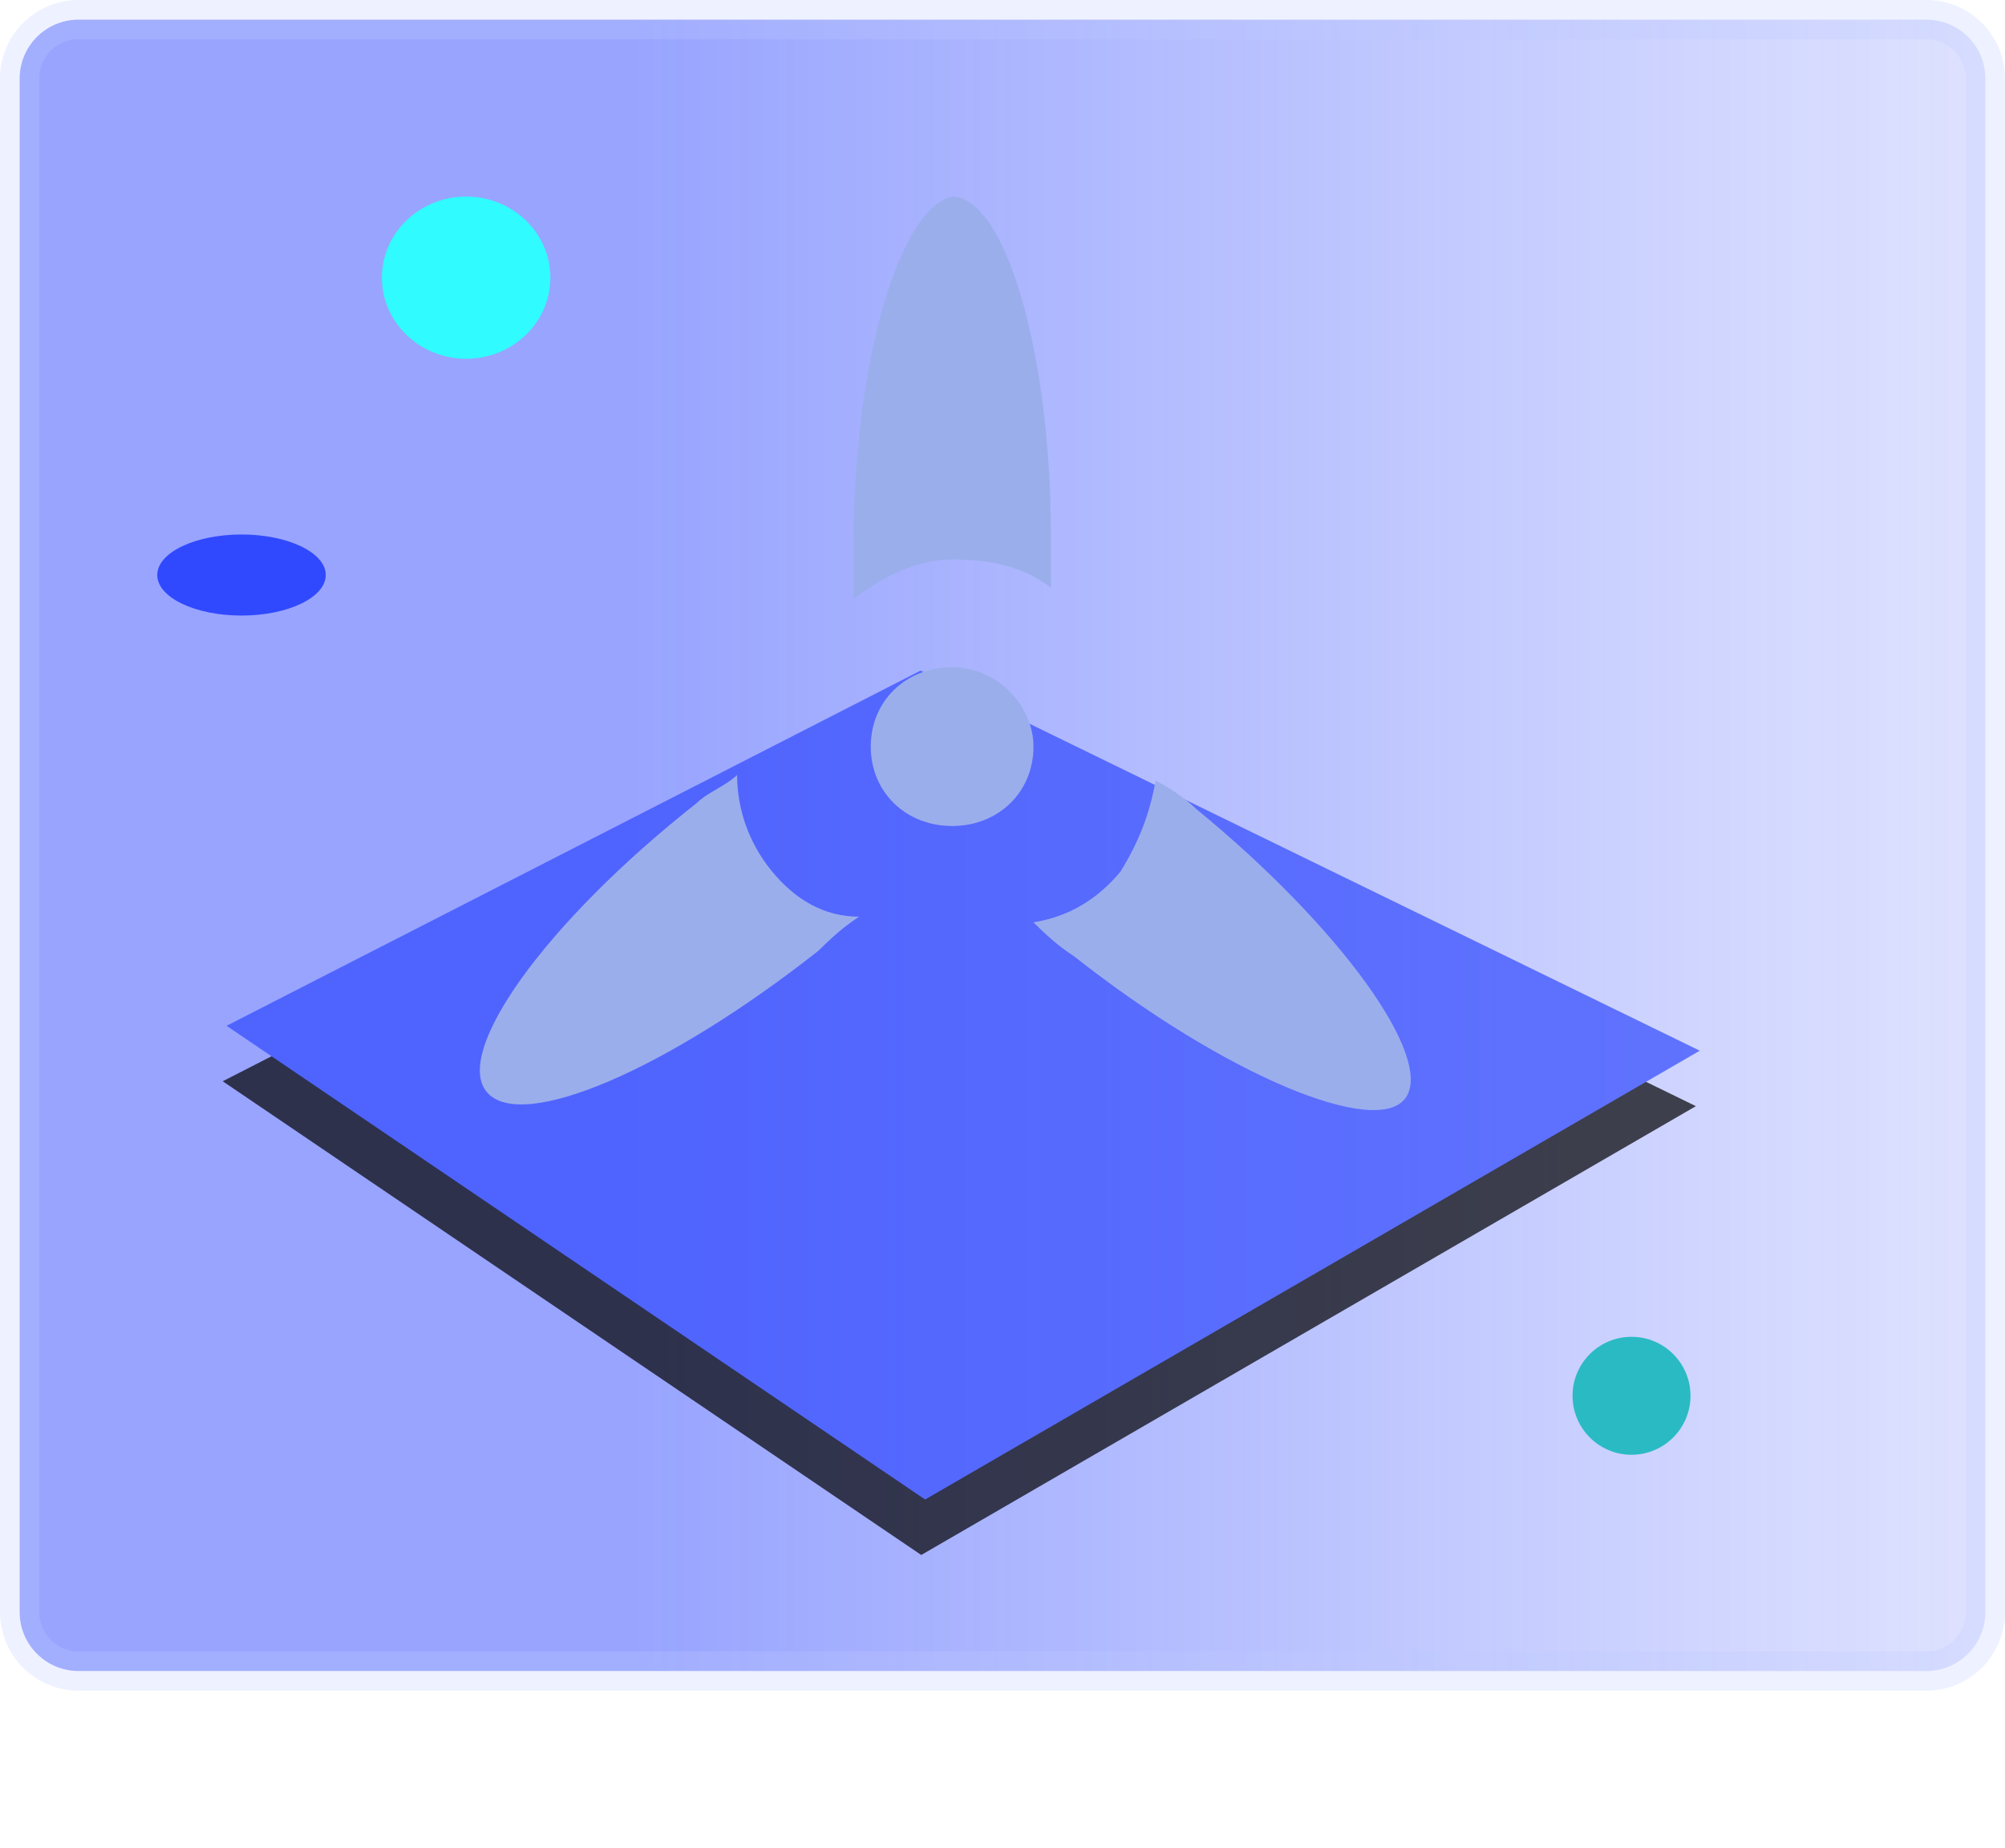 <?xml version="1.0" encoding="UTF-8"?>
<svg width="51px" height="47px" viewBox="0 0 51 47" version="1.1" xmlns="http://www.w3.org/2000/svg" xmlns:xlink="http://www.w3.org/1999/xlink">
    <title>编组 22</title>
    <defs>
        <linearGradient x1="104.05%" y1="100%" x2="30.878%" y2="100%" id="linearGradient-1">
            <stop stop-color="#3049FE" stop-opacity="0.14" offset="0%"></stop>
            <stop stop-color="#3049FE" stop-opacity="0.498" offset="100%"></stop>
        </linearGradient>
        <polygon id="path-2" points="16.732 21.09 37.031 12.474 32.719 34.834 11.969 40.339"></polygon>
        <filter x="-2.0%" y="-1.8%" width="108.0%" height="107.2%" filterUnits="objectBoundingBox" id="filter-3">
            <feOffset dx="1" dy="1" in="SourceAlpha" result="shadowOffsetOuter1"></feOffset>
            <feColorMatrix values="0 0 0 0 0   0 0 0 0 0   0 0 0 0 0  0 0 0 0.661 0" type="matrix" in="shadowOffsetOuter1"></feColorMatrix>
        </filter>
    </defs>
    <g id="主界面" stroke="none" stroke-width="1" fill="none" fill-rule="evenodd">
        <g id="主界面菜单效果与图例展开" transform="translate(-1220, -69)">
            <g id="编组-22" transform="translate(1220, 69)">
                <path d="M49,0.5 C49.414,0.5 49.789,0.668 50.061,0.939 C50.332,1.211 50.5,1.586 50.5,2 L50.5,2 L50.5,41 C50.5,41.414 50.332,41.789 50.061,42.061 C49.789,42.332 49.414,42.5 49,42.5 L49,42.5 L2,42.5 C1.586,42.5 1.211,42.332 0.939,42.061 C0.668,41.789 0.5,41.414 0.5,41 L0.5,41 L0.5,2 C0.5,1.586 0.668,1.211 0.939,0.939 C1.211,0.668 1.586,0.5 2,0.5 L2,0.5 Z" id="矩形备份-27" stroke-opacity="0.259" stroke="#C0C8FF" fill="url(#linearGradient-1)"></path>
                <g id="编组-14" transform="translate(4, 5)">
                    <ellipse id="椭圆形" fill="#30FBFE" cx="7.857" cy="2.062" rx="2.143" ry="2.062"></ellipse>
                    <ellipse id="椭圆形备份-5" fill="#3049FE" cx="2.143" cy="9.625" rx="2.143" ry="1.031"></ellipse>
                </g>
                <circle id="椭圆形备份-6" fill="#2ABAC4" cx="41.5" cy="35.5" r="1.5"></circle>
                <g id="矩形" opacity="0.7" transform="translate(24.5, 26.406) rotate(49) translate(-24.5, -26.406) ">
                    <use fill="black" fill-opacity="1" filter="url(#filter-3)" xlink:href="#path-2"></use>
                    <use fill="#3049FE" fill-rule="evenodd" xlink:href="#path-2"></use>
                </g>
                <g id="编组" transform="translate(12.206, 5)" fill="#9BAEEC" fill-rule="nonzero">
                    <path d="M14.526,9.951 L14.526,8.653 C14.526,3.894 13.343,0 12.013,0 C10.682,0.288 9.5,4.182 9.5,8.941 L9.5,10.239 C10.239,9.662 11.126,9.23 12.013,9.23 C12.9,9.23 13.787,9.374 14.526,9.951 L14.526,9.951 Z M18.222,15.575 C17.926,15.287 17.482,14.998 17.187,14.854 C17.039,15.719 16.743,16.44 16.3,17.161 C15.708,17.882 14.969,18.315 14.082,18.459 C14.378,18.748 14.674,19.036 15.117,19.324 C18.961,22.353 22.804,23.939 23.543,22.93 C24.283,21.92 21.917,18.603 18.222,15.575 Z M7.43,17.161 C6.839,16.44 6.543,15.575 6.543,14.71 C6.247,14.998 5.804,15.142 5.508,15.431 C1.665,18.459 -0.701,21.776 0.186,22.786 C1.073,23.795 4.769,22.209 8.613,19.18 C8.908,18.892 9.204,18.603 9.647,18.315 C8.76,18.315 8.021,17.882 7.43,17.161 L7.43,17.161 Z M12.013,11.97 C10.83,11.97 9.943,12.835 9.943,13.989 C9.943,15.142 10.83,16.008 12.013,16.008 C13.195,16.008 14.082,15.142 14.082,13.989 C14.082,12.979 13.195,11.97 12.013,11.97 L12.013,11.97 Z" id="形状"></path>
                </g>
            </g>
        </g>
    </g>
</svg>